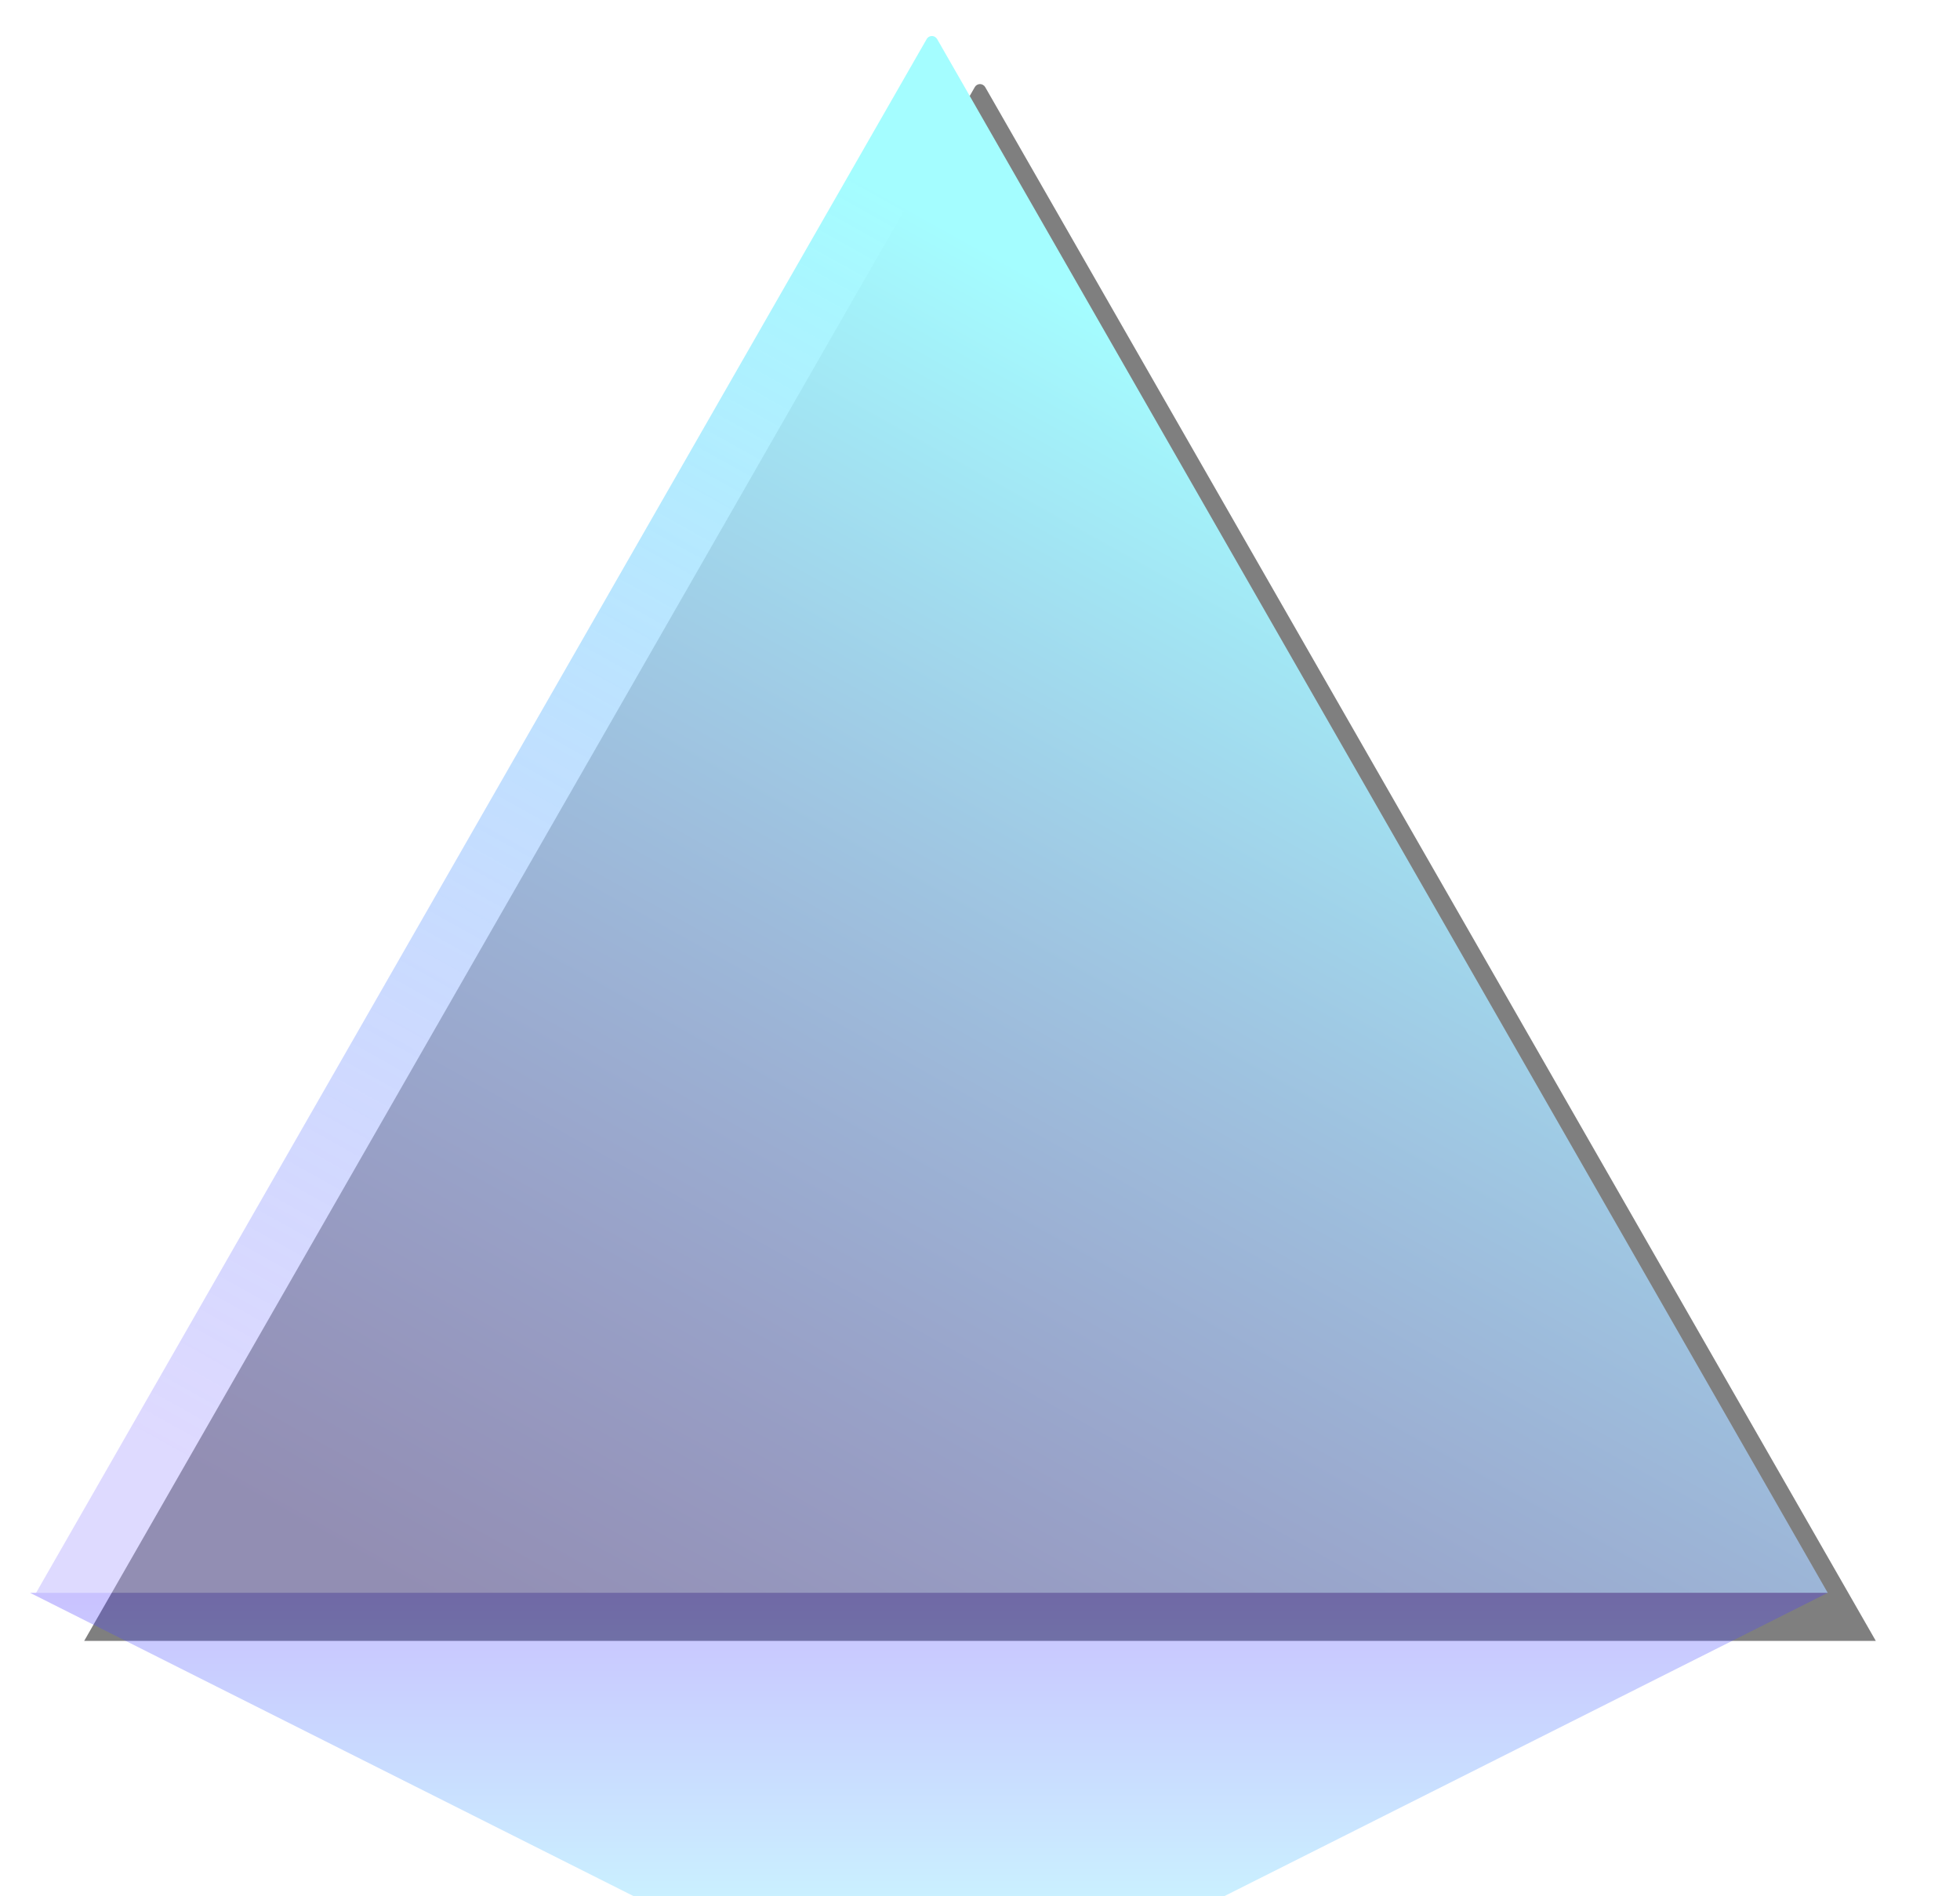 <?xml version="1.0" encoding="UTF-8"?>
<svg width="652px" height="631px" viewBox="0 0 652 631" version="1.1" xmlns="http://www.w3.org/2000/svg" xmlns:xlink="http://www.w3.org/1999/xlink">
    <!-- Generator: Sketch 63 (92445) - https://sketch.com -->
    <title>编组 14@2x</title>
    <desc>Created with Sketch.</desc>
    <defs>
        <linearGradient x1="50%" y1="11.933%" x2="1.679%" y2="88.067%" id="linearGradient-1">
            <stop stop-color="#4AFBFF" offset="0%"></stop>
            <stop stop-color="#5E48FF" stop-opacity="0.405" offset="100%"></stop>
        </linearGradient>
        <path d="M301.735,3.99 L598,521 L598,521 L2,521 L298.265,3.99 C298.814,3.031 300.036,2.7 300.994,3.249 C301.303,3.426 301.559,3.681 301.735,3.99 Z" id="path-2"></path>
        <filter x="-6.7%" y="-7.3%" width="118.8%" height="121.1%" filterUnits="objectBoundingBox" id="filter-3">
            <feOffset dx="16" dy="16" in="SourceAlpha" result="shadowOffsetOuter1"></feOffset>
            <feGaussianBlur stdDeviation="16" in="shadowOffsetOuter1" result="shadowBlurOuter1"></feGaussianBlur>
            <feColorMatrix values="0 0 0 0 0   0 0 0 0 0.731   0 0 0 0 1  0 0 0 0.197 0" type="matrix" in="shadowBlurOuter1"></feColorMatrix>
        </filter>
        <linearGradient x1="50%" y1="0%" x2="50%" y2="100%" id="linearGradient-4">
            <stop stop-color="#4D34FF" offset="0%"></stop>
            <stop stop-color="#4FCEFF" offset="100%"></stop>
        </linearGradient>
    </defs>
    <g id="页面-1" stroke="none" stroke-width="1" fill="none" fill-rule="evenodd">
        <g id="编组-14" transform="translate(10, 9)">
            <g id="蒙版备份" opacity="0.5">
                <use fill="black" fill-opacity="1" filter="url(#filter-3)" xlink:href="#path-2"></use>
                <use fill="url(#linearGradient-1)" fill-rule="evenodd" xlink:href="#path-2"></use>
            </g>
            <polygon id="路径-7备份" fill="url(#linearGradient-4)" opacity="0.3" points="0 521 200.93 622 397.119 622 598 521"></polygon>
        </g>
    </g>
</svg>